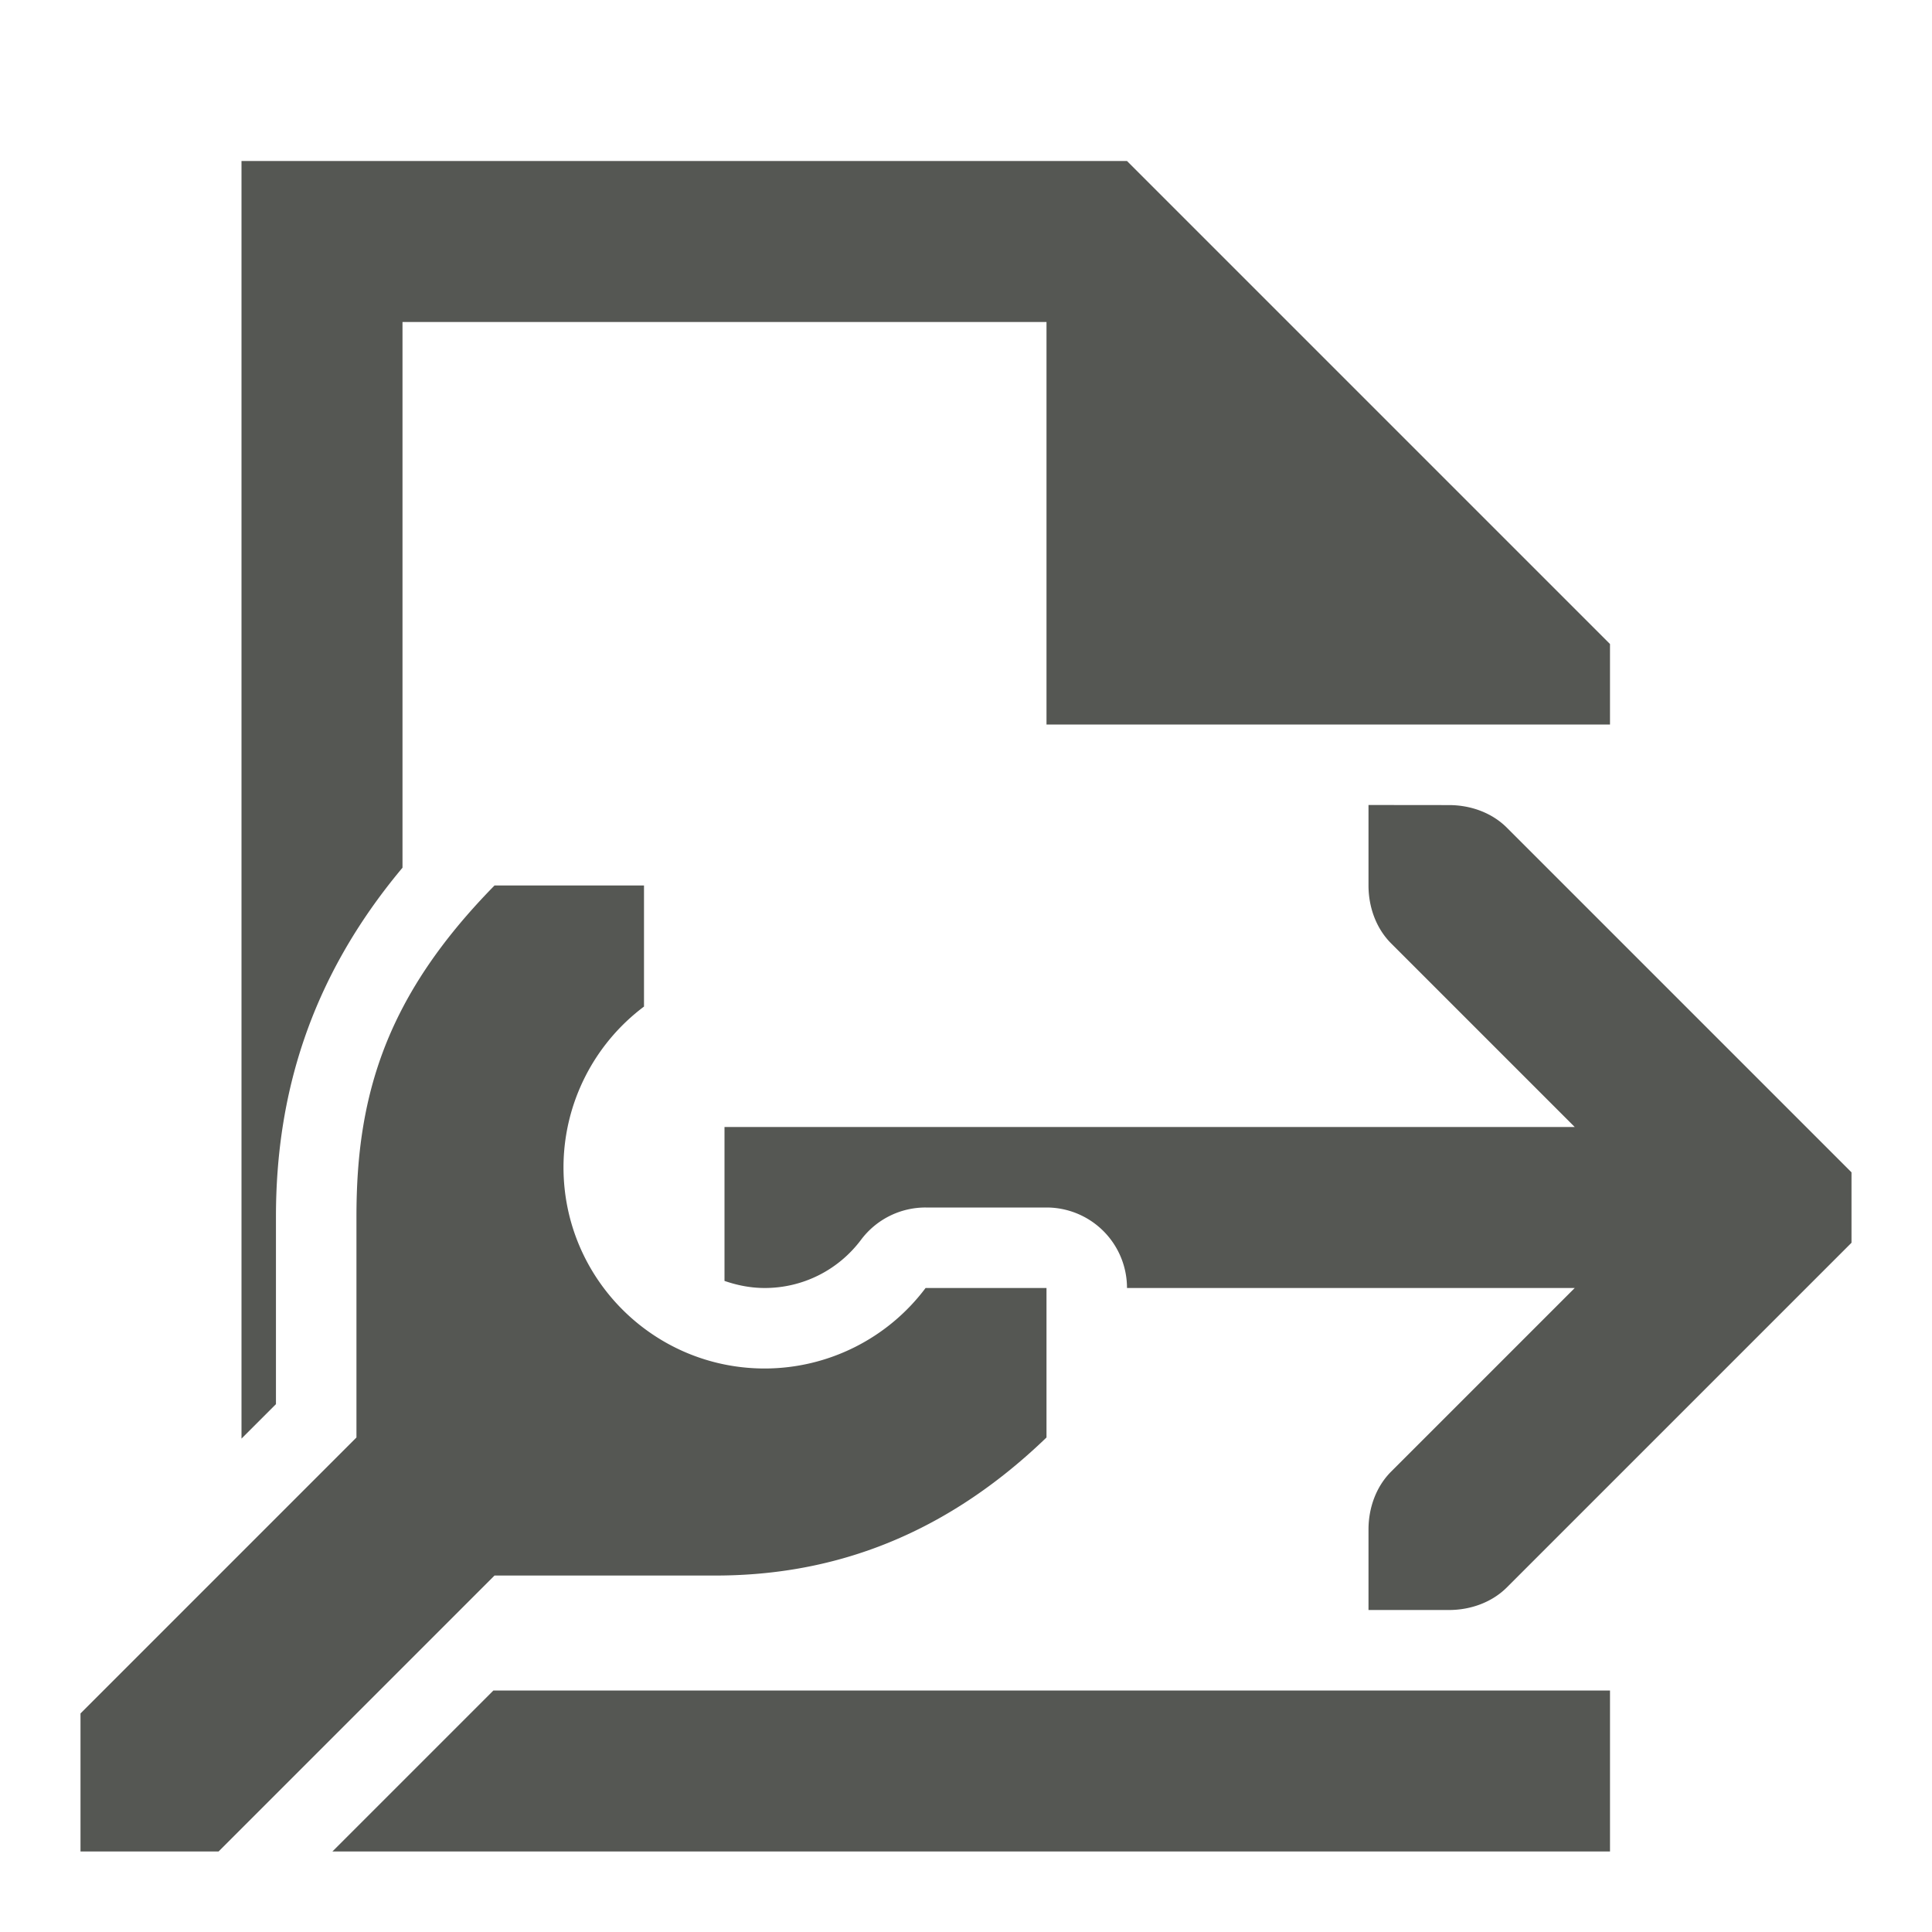 <svg viewBox="0 0 24 24" xmlns="http://www.w3.org/2000/svg"><path d="m3 2v15.871l.428-.428v-2.328c0-1.499.416-2.956 1.572-4.336v-6.779h8v5h5 2v-1l-6-6zm14 8v1c0 .265.093.531.281.719l2.281 2.281h-10.562v1.912c.157.054.323.088.5.088.473-0.0.914-.222 1.197-.6a1 1 0 0 1 .801-.4h1.502a1 1 0 0 1 1 1h5.562l-2.281 2.281c-.188.188-.281.453-.281.719v1h1c.265 0 .531-.093.719-.281l4-4 .281-.281v-.875l-.281-.281-4-4c-.188-.188-.453-.281-.719-.281zm-10.857 1c-1.01 1.029-1.47 1.979-1.637 3.027-.056.35-.078.71-.078 1.088v2.742l-3.428 3.428v1.715h1.715l3.428-3.428h2.742c1.311 0 2.744-.393 4.115-1.715v-1.857h-1.502c-.472.629-1.212.999-1.998 1-1.381 0-2.5-1.119-2.5-2.5.001-.786.372-1.525 1-1.996v-1.504zm-.014 10-2 2h15.871v-2h-2z" fill="#555753"/></svg>